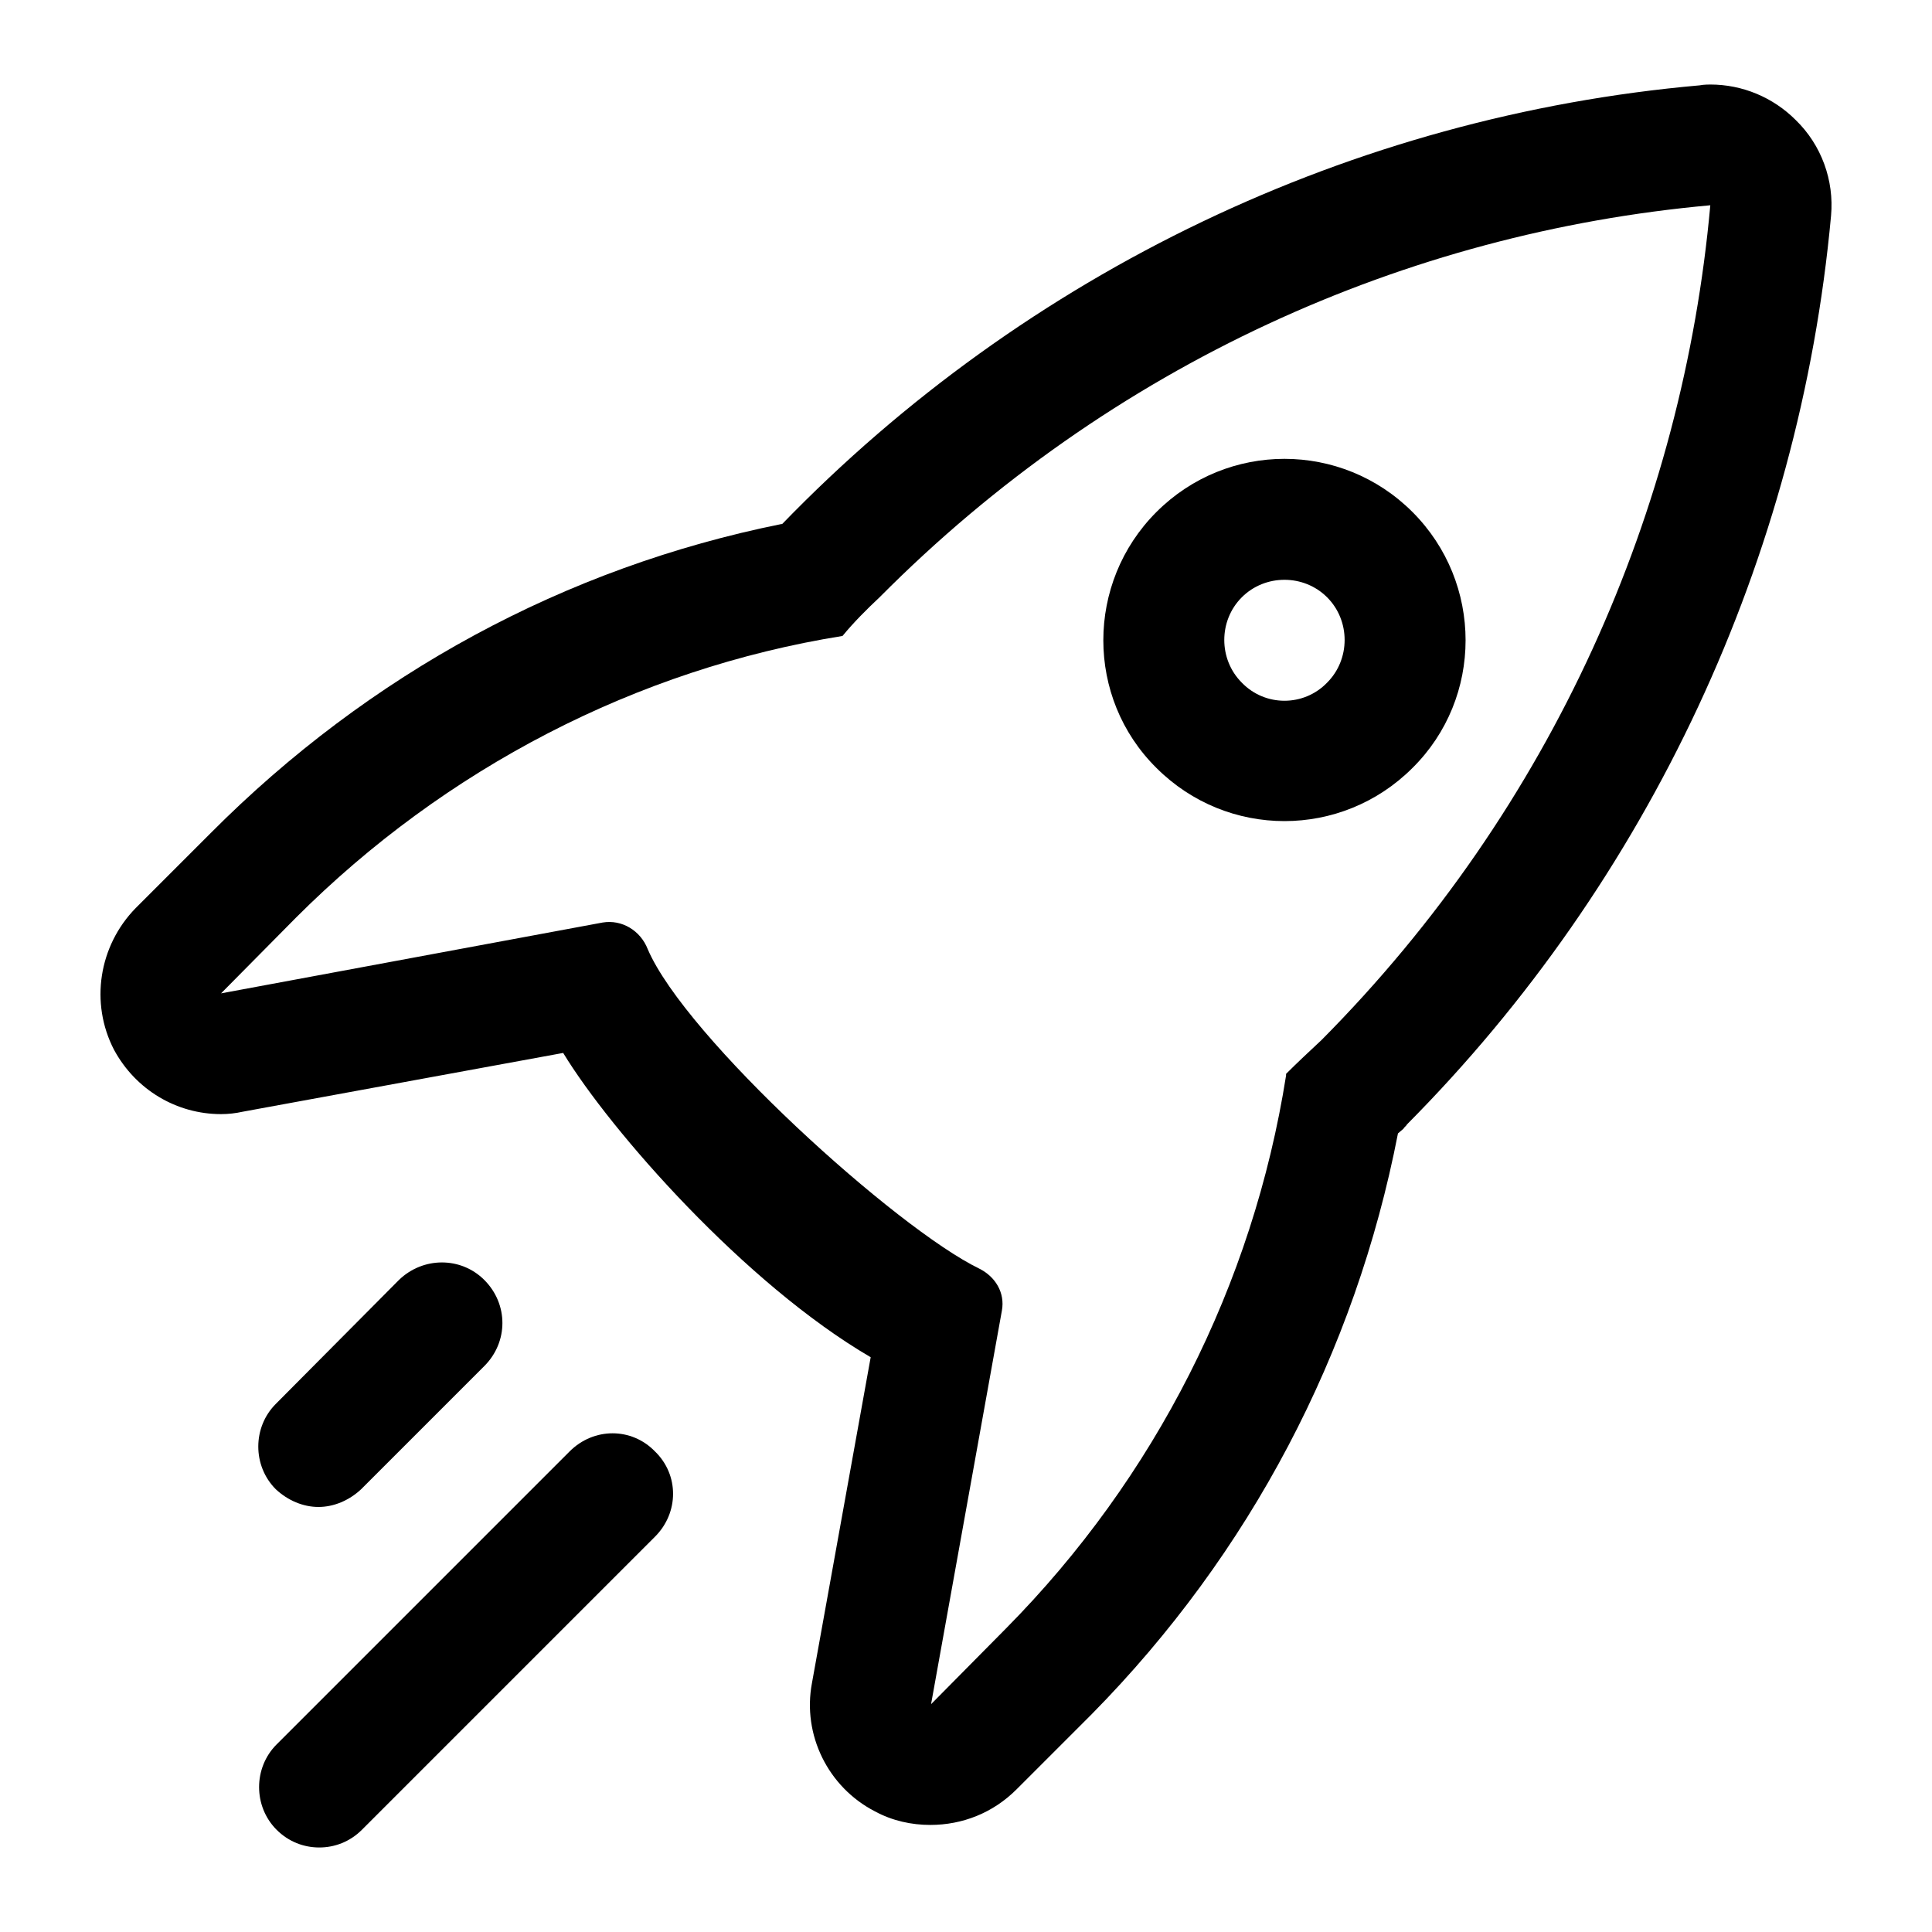 <svg xmlns="http://www.w3.org/2000/svg" width="24" height="24" viewBox="0 0 24 24">
    <path id="bounds" opacity="0" d="M0 0h24v24H0z"/>
    <path d="M6.016 16.97l-1.53 1.53c-.15.14-.34.22-.53.22s-.38-.08-.53-.22c-.29-.29-.29-.77 0-1.06l1.53-1.54c.3-.29.77-.29 1.06 0 .3.3.3.77 0 1.07z"/>
    <path d="M8.136 19.09l-3.64 3.64c-.15.15-.34.22-.53.22s-.38-.07-.53-.22c-.29-.29-.29-.77 0-1.06l3.64-3.64c.3-.3.77-.3 1.06 0 .3.29.3.76 0 1.06z"/>
    <path d="M22.306 1.49c-.28-.28-.66-.44-1.06-.44 0 0-.09 0-.13.01-4.31.38-8.37 2.32-11.4 5.45h-.01c-2.68.54-5.12 1.86-7.09 3.84l-.93.93c-.46.47-.57 1.18-.27 1.76.27.5.78.8 1.33.8.09 0 .18-.01.27-.03l3.98-.73c.59.97 2.26 2.87 3.82 3.78l-.73 4.05c-.12.64.2 1.29.78 1.59.22.12.46.17.69.17.4 0 .78-.15 1.07-.44l.94-.94c1.96-1.99 3.27-4.48 3.8-7.21l.07-.06c0-.01.04-.04.04-.05 3.01-3.03 4.88-7.04 5.27-11.29.04-.44-.12-.88-.44-1.19zm-5.89 11.43c-.15.14-.3.28-.44.42v.02c-.41 2.6-1.63 5-3.48 6.87l-.93.94.88-4.89c.04-.22-.08-.42-.28-.52-1.03-.5-3.65-2.87-4.12-3.97-.09-.23-.32-.37-.56-.33l-4.74.88.93-.94c1.85-1.85 4.23-3.09 6.79-3.5.14-.17.3-.33.46-.48 2.88-2.9 6.55-4.53 10.32-4.87-.34 3.77-1.95 7.47-4.83 10.37z"/>
    <path d="M17.546 6.36c-.88-.88-2.3-.88-3.18 0s-.88 2.31 0 3.18c.88.88 2.3.88 3.18 0 .88-.87.88-2.3 0-3.18zm-1.06 2.12c-.29.3-.77.3-1.06 0-.29-.29-.29-.77 0-1.06.29-.29.77-.29 1.06 0s.29.77 0 1.06z"/>
</svg>

